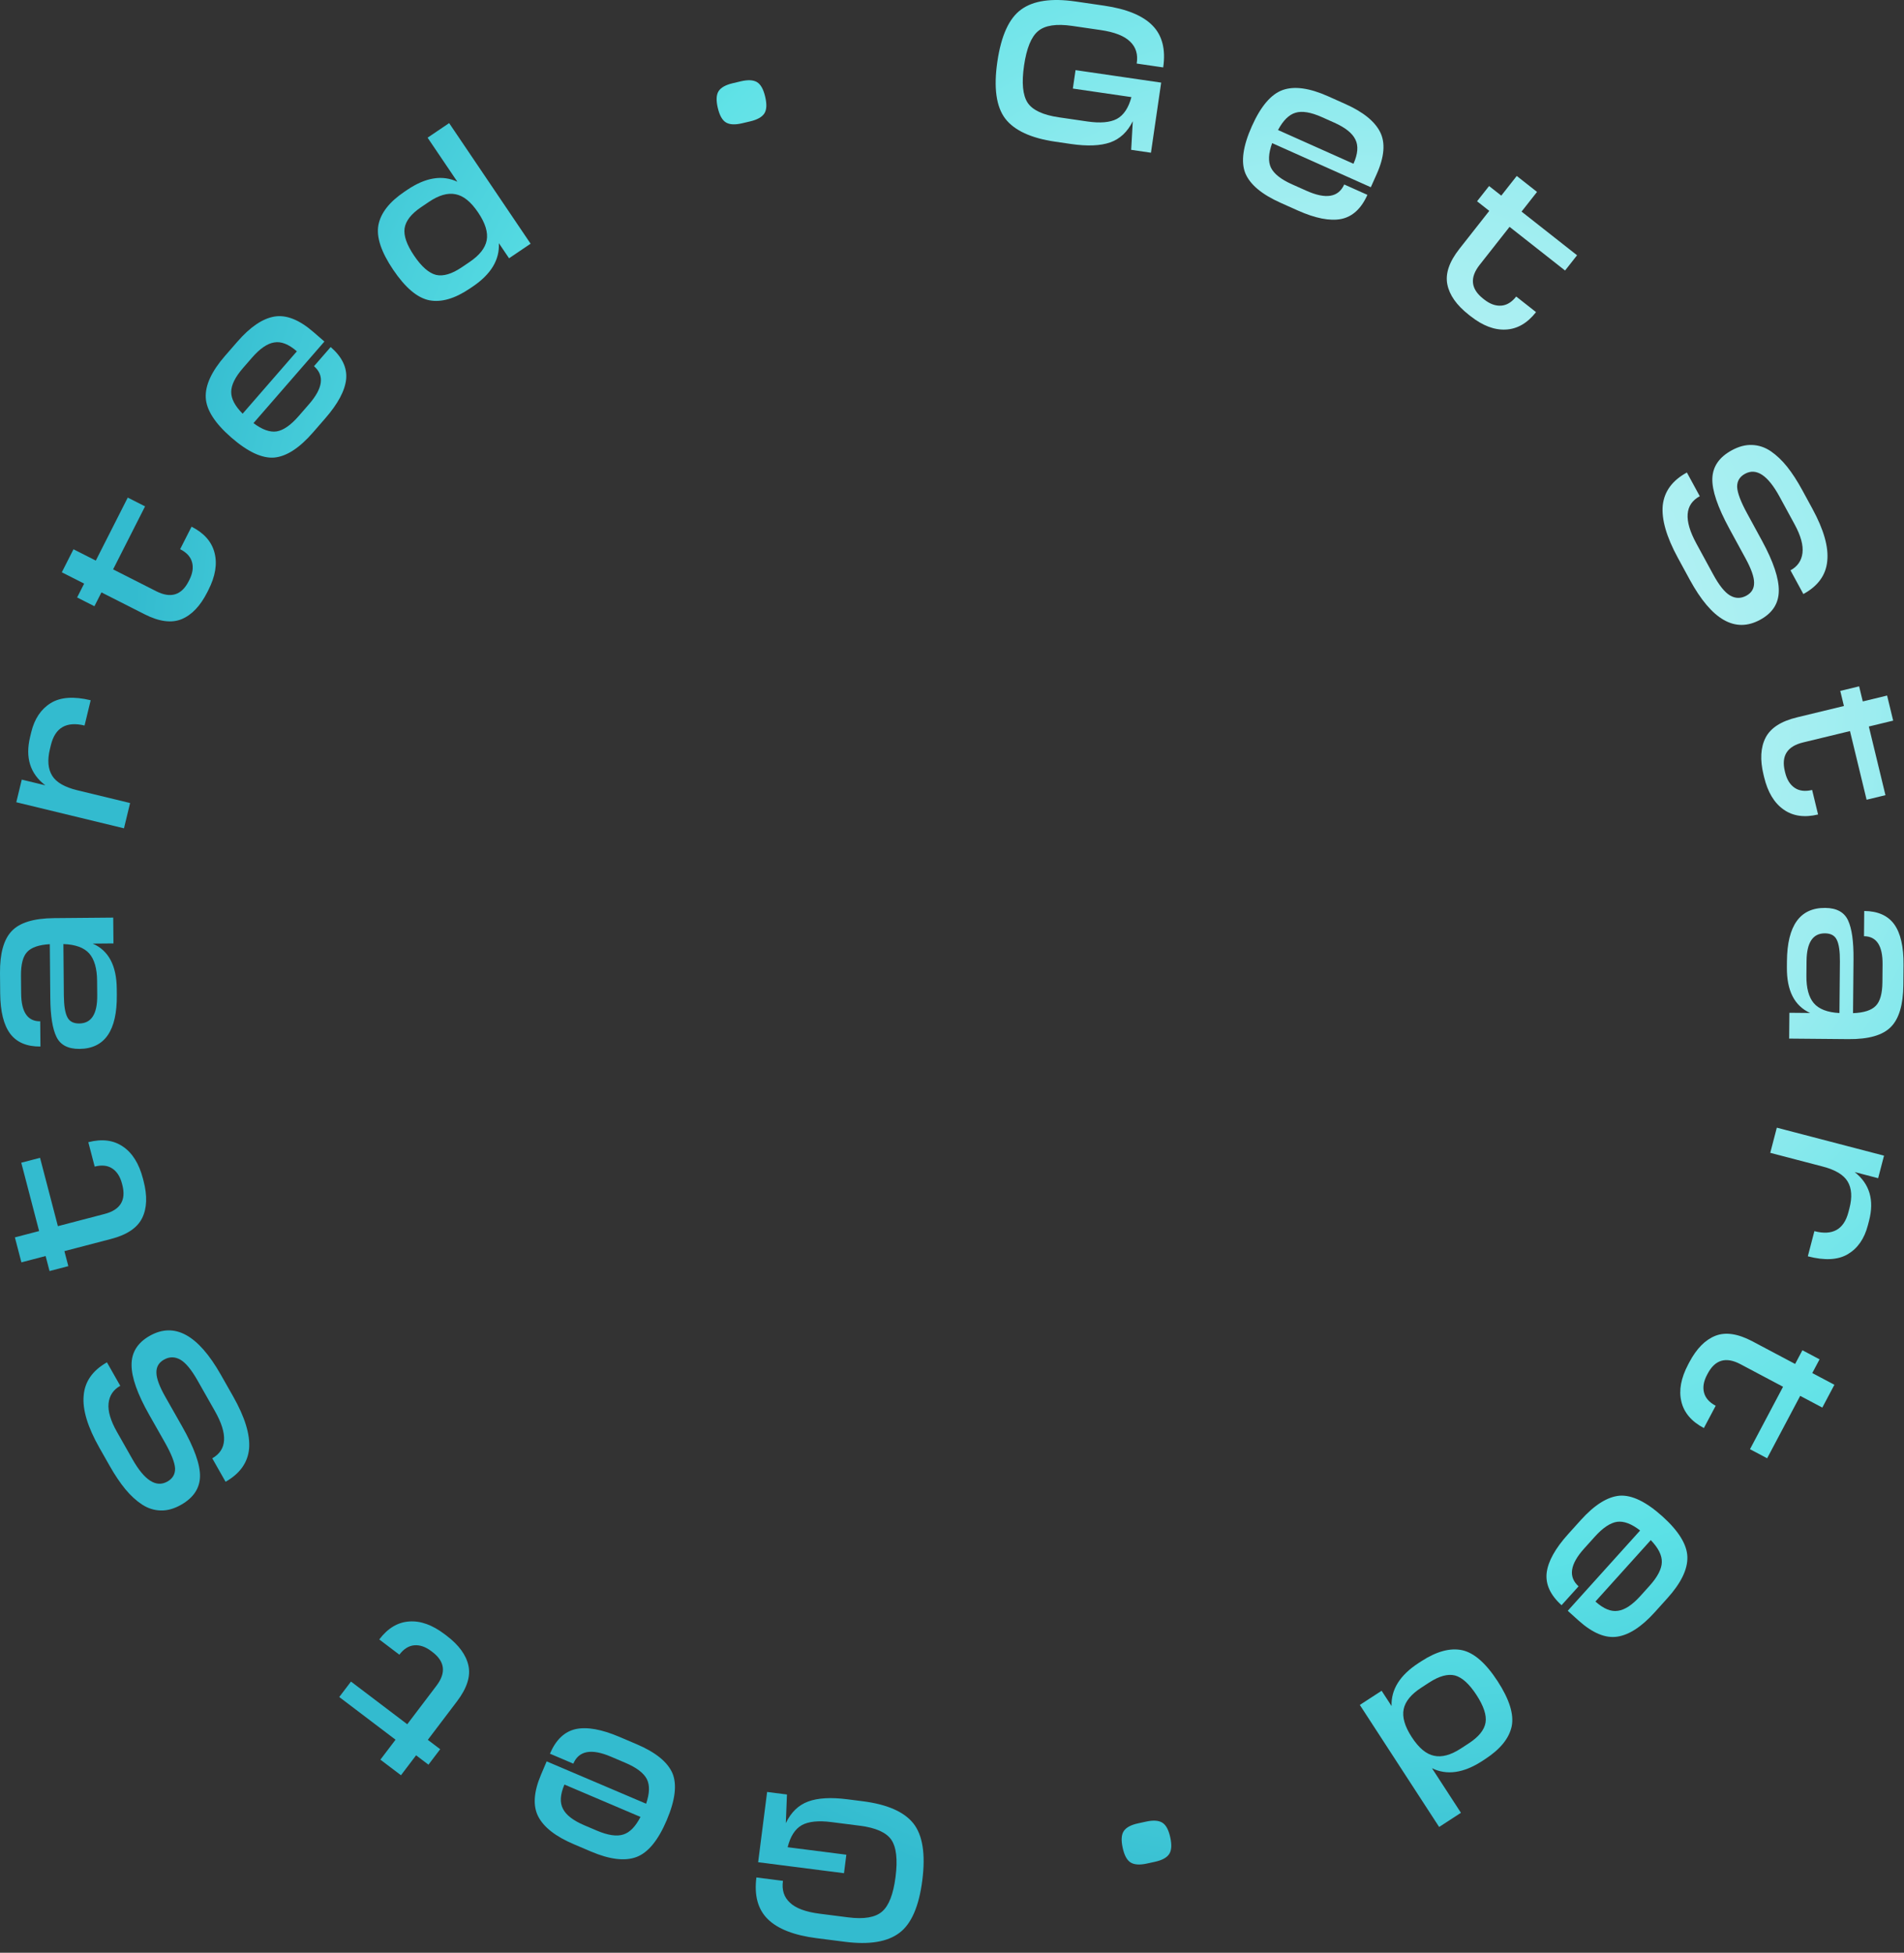 <svg width="157" height="161" viewBox="0 0 157 161" fill="none" xmlns="http://www.w3.org/2000/svg">
<rect x="0" y="0" width="157" height="161" fill="#333333" stroke="none"/>
<path d="M69.594 154.44L62.515 153.535L63.255 147.742L64.89 147.951L64.798 150.311C65.224 149.419 65.838 148.825 66.639 148.53C67.44 148.234 68.518 148.173 69.872 148.346L71.158 148.51C73.157 148.766 74.542 149.373 75.312 150.332C76.081 151.301 76.327 152.865 76.052 155.023C75.776 157.182 75.145 158.628 74.158 159.362C73.171 160.107 71.677 160.352 69.677 160.096L67.328 159.796C65.477 159.559 64.14 159.039 63.318 158.235C62.496 157.431 62.18 156.283 62.371 154.791L64.561 155.071C64.454 155.821 64.647 156.421 65.137 156.87C65.616 157.33 66.433 157.633 67.586 157.78L69.935 158.08C71.247 158.248 72.181 158.088 72.738 157.6C73.294 157.122 73.663 156.17 73.846 154.741C74.028 153.313 73.911 152.292 73.495 151.68C73.077 151.078 72.212 150.693 70.9 150.526L68.551 150.226C67.483 150.089 66.671 150.174 66.115 150.479C65.559 150.795 65.17 151.401 64.948 152.298L69.788 152.916L69.594 154.44Z" fill="url(#paint0_radial_23042_202)"/>
<path d="M44.614 146.31L45.077 145.22L53.277 148.711C53.569 147.861 53.59 147.186 53.34 146.686C53.079 146.181 52.493 145.734 51.58 145.345L50.373 144.831C48.763 144.146 47.731 144.338 47.275 145.408L45.347 144.587C45.836 143.439 46.547 142.762 47.48 142.557C48.41 142.361 49.606 142.575 51.068 143.197L52.496 143.805C54.057 144.469 55.04 145.265 55.446 146.191C55.837 147.123 55.68 148.418 54.974 150.077C54.268 151.735 53.438 152.744 52.485 153.104C51.532 153.463 50.281 153.313 48.73 152.653L47.302 152.045C45.82 151.414 44.849 150.659 44.389 149.779C43.929 148.899 44.004 147.743 44.614 146.31ZM52.813 149.8L46.542 147.131C46.191 147.955 46.151 148.622 46.421 149.131C46.677 149.646 47.266 150.1 48.189 150.492L49.205 150.925C50.127 151.317 50.858 151.426 51.397 151.249C51.931 151.083 52.404 150.6 52.813 149.8Z" fill="url(#paint1_radial_23042_202)"/>
<path d="M32.93 136.424L31.273 135.167C31.976 134.241 32.799 133.747 33.742 133.686C34.677 133.618 35.65 133.968 36.661 134.735L36.827 134.861C37.838 135.628 38.439 136.451 38.628 137.331C38.818 138.211 38.503 139.191 37.684 140.27L35.277 143.445L36.297 144.218L35.33 145.493L34.31 144.72L33.063 146.364L31.367 145.078L32.615 143.434L27.974 139.914L28.941 138.64L33.581 142.159L35.989 138.984C36.801 137.914 36.688 136.985 35.652 136.199L35.562 136.131C35.087 135.77 34.619 135.61 34.16 135.65C33.701 135.69 33.291 135.948 32.93 136.424Z" fill="url(#paint2_radial_23042_202)"/>
<path d="M13.585 118.906L12.306 116.652C11.332 114.936 10.846 113.562 10.849 112.53C10.843 111.503 11.341 110.705 12.343 110.137C14.384 108.979 16.339 110.046 18.208 113.34L19.219 115.121C20.192 116.837 20.633 118.273 20.541 119.429C20.435 120.581 19.788 121.494 18.6 122.168L17.503 120.234C18.727 119.539 18.8 118.241 17.721 116.339L16.283 113.806C15.783 112.925 15.314 112.357 14.875 112.103C14.422 111.845 13.969 111.845 13.514 112.103C13.087 112.345 12.882 112.707 12.898 113.189C12.908 113.661 13.153 114.319 13.632 115.164L15.014 117.599C16.019 119.371 16.512 120.747 16.492 121.727C16.472 122.707 15.951 123.487 14.931 124.066C14.356 124.393 13.8 124.548 13.264 124.534C12.72 124.524 12.205 124.362 11.72 124.049C11.23 123.726 10.771 123.306 10.342 122.788C9.909 122.262 9.479 121.623 9.052 120.871L8.199 119.369C7.226 117.652 6.792 116.218 6.899 115.066C6.991 113.91 7.63 112.995 8.818 112.321L9.916 114.255C9.34 114.582 9.019 115.065 8.953 115.703C8.886 116.342 9.116 117.125 9.642 118.053L10.921 120.307C11.916 122.061 12.878 122.674 13.806 122.148C14.242 121.9 14.452 121.536 14.436 121.054C14.406 120.569 14.122 119.853 13.585 118.906Z" fill="url(#paint3_radial_23042_202)"/>
<path d="M7.808 96.183L7.282 94.171C8.407 93.877 9.359 93.998 10.139 94.533C10.915 95.058 11.463 95.935 11.784 97.163L11.836 97.364C12.157 98.593 12.12 99.611 11.724 100.42C11.329 101.228 10.476 101.804 9.165 102.146L5.31 103.152L5.634 104.39L4.085 104.794L3.762 103.556L1.765 104.077L1.228 102.018L3.225 101.497L1.754 95.862L3.302 95.458L4.773 101.093L8.628 100.087C9.928 99.747 10.414 98.948 10.086 97.689L10.057 97.581C9.906 97.003 9.638 96.588 9.253 96.335C8.867 96.083 8.386 96.033 7.808 96.183Z" fill="url(#paint4_radial_23042_202)"/>
<path d="M0.015 81.897L0 80.233C-0.014 78.612 0.306 77.457 0.962 76.768C1.617 76.069 2.782 75.712 4.456 75.697L9.336 75.654L9.355 77.782L7.643 77.797C8.949 78.361 9.611 79.603 9.628 81.523L9.633 82.035C9.659 84.979 8.632 86.46 6.552 86.479C5.614 86.487 4.981 86.157 4.655 85.488C4.33 84.819 4.16 83.754 4.147 82.292L4.107 77.844C3.212 77.895 2.59 78.109 2.241 78.485C1.892 78.851 1.722 79.503 1.73 80.442L1.744 81.914C1.757 83.45 2.281 84.213 3.316 84.204L3.335 86.284C2.215 86.294 1.385 85.944 0.845 85.234C0.305 84.513 0.029 83.401 0.015 81.897ZM8.017 82.066L8.006 80.85C7.997 79.847 7.783 79.102 7.362 78.615C6.931 78.129 6.22 77.868 5.227 77.835L5.265 82.074C5.273 82.917 5.369 83.513 5.553 83.864C5.727 84.214 6.054 84.387 6.534 84.383C7.536 84.374 8.031 83.602 8.017 82.066Z" fill="url(#paint5_radial_23042_202)"/>
<path d="M2.482 60.756L2.576 60.367C2.842 59.268 3.376 58.47 4.176 57.972C4.977 57.475 6.078 57.395 7.477 57.734L6.973 59.818C5.47 59.454 4.543 59.993 4.195 61.434L4.116 61.76C3.895 62.673 3.959 63.407 4.307 63.963C4.647 64.506 5.336 64.903 6.373 65.154L10.727 66.208L10.223 68.292L1.343 66.143L1.795 64.277L3.738 64.747C2.487 63.797 2.068 62.466 2.482 60.756Z" fill="url(#paint6_radial_23042_202)"/>
<path d="M14.854 45.279L15.795 43.424C16.832 43.95 17.464 44.671 17.693 45.588C17.926 46.496 17.756 47.516 17.182 48.648L17.088 48.834C16.513 49.965 15.81 50.703 14.978 51.047C14.146 51.39 13.126 51.256 11.918 50.643L8.365 48.841L7.786 49.983L6.359 49.259L6.938 48.117L5.097 47.184L6.06 45.286L7.9 46.219L10.535 41.025L11.962 41.749L9.327 46.943L12.881 48.745C14.079 49.353 14.973 49.077 15.562 47.916L15.612 47.816C15.882 47.283 15.957 46.795 15.835 46.35C15.714 45.906 15.387 45.549 14.854 45.279Z" fill="url(#paint7_radial_23042_202)"/>
<path d="M25.855 27.383L26.749 28.16L20.901 34.885C21.619 35.425 22.255 35.653 22.809 35.569C23.369 35.477 23.975 35.056 24.626 34.308L25.487 33.318C26.635 31.997 26.77 30.956 25.892 30.193L27.268 28.611C28.21 29.43 28.634 30.316 28.542 31.267C28.442 32.212 27.87 33.284 26.827 34.483L25.809 35.654C24.696 36.934 23.636 37.624 22.63 37.724C21.623 37.81 20.439 37.261 19.079 36.078C17.718 34.895 17.014 33.795 16.966 32.778C16.918 31.761 17.446 30.616 18.552 29.344L19.571 28.173C20.628 26.958 21.645 26.267 22.624 26.1C23.603 25.934 24.68 26.361 25.855 27.383ZM20.008 34.108L24.48 28.965C23.804 28.377 23.182 28.133 22.614 28.233C22.046 28.318 21.432 28.739 20.774 29.496L20.05 30.329C19.392 31.085 19.064 31.747 19.066 32.314C19.059 32.874 19.373 33.472 20.008 34.108Z" fill="url(#paint8_radial_23042_202)"/>
<path d="M37.713 14.983L35.258 11.351L37.035 10.15L43.753 20.093L41.976 21.294L41.134 20.048C41.208 21.414 40.489 22.608 38.978 23.629L38.739 23.79C37.502 24.626 36.387 24.948 35.395 24.756C34.411 24.558 33.421 23.721 32.424 22.245C31.426 20.769 31.019 19.538 31.203 18.552C31.395 17.559 32.109 16.645 33.347 15.809L33.585 15.648C35.097 14.627 36.472 14.405 37.713 14.983ZM38.076 22.037L38.712 21.607C39.534 21.052 40.007 20.456 40.13 19.819C40.256 19.167 40.021 18.399 39.423 17.515C38.826 16.632 38.205 16.131 37.559 16.014C36.916 15.882 36.184 16.093 35.362 16.649L34.726 17.079C33.904 17.634 33.449 18.218 33.361 18.831C33.276 19.429 33.538 20.179 34.147 21.081C34.756 21.982 35.357 22.509 35.95 22.663C36.545 22.801 37.254 22.592 38.076 22.037Z" fill="url(#paint9_radial_23042_202)"/>
<path d="M60.417 6.862L61.086 6.704C61.667 6.567 62.111 6.588 62.416 6.768C62.722 6.948 62.948 7.349 63.095 7.972C63.242 8.595 63.22 9.055 63.027 9.353C62.834 9.65 62.447 9.868 61.866 10.005L61.196 10.163C60.615 10.3 60.171 10.279 59.866 10.099C59.56 9.919 59.334 9.518 59.187 8.895C59.04 8.272 59.063 7.812 59.255 7.514C59.448 7.217 59.835 6.999 60.417 6.862Z" fill="url(#paint10_radial_23042_202)"/>
<path d="M88.687 5.782L95.748 6.812L94.905 12.591L93.274 12.353L93.408 9.996C92.966 10.88 92.342 11.463 91.536 11.744C90.73 12.025 89.651 12.067 88.3 11.87L87.017 11.682C85.022 11.391 83.649 10.76 82.896 9.787C82.145 8.805 81.926 7.237 82.24 5.083C82.555 2.93 83.211 1.495 84.211 0.779C85.212 0.052 86.709 -0.166 88.704 0.125L91.047 0.467C92.894 0.736 94.222 1.281 95.029 2.099C95.837 2.918 96.132 4.071 95.915 5.559L93.73 5.24C93.85 4.492 93.669 3.889 93.186 3.431C92.715 2.963 91.904 2.645 90.754 2.478L88.411 2.136C87.102 1.945 86.165 2.088 85.599 2.566C85.035 3.033 84.649 3.98 84.441 5.405C84.233 6.829 84.332 7.852 84.737 8.471C85.144 9.081 86.002 9.481 87.311 9.672L89.654 10.014C90.72 10.169 91.533 10.099 92.094 9.804C92.656 9.498 93.056 8.899 93.294 8.006L88.465 7.302L88.687 5.782Z" fill="url(#paint11_radial_23042_202)"/>
<path d="M113.518 14.356L113.035 15.437L104.899 11.8C104.592 12.645 104.559 13.319 104.8 13.825C105.052 14.334 105.63 14.791 106.536 15.196L107.734 15.731C109.331 16.445 110.366 16.271 110.841 15.21L112.754 16.065C112.245 17.204 111.522 17.868 110.585 18.057C109.652 18.236 108.46 18.001 107.009 17.353L105.592 16.719C104.044 16.027 103.075 15.215 102.686 14.281C102.311 13.343 102.491 12.051 103.227 10.405C103.962 8.759 104.81 7.765 105.769 7.422C106.728 7.08 107.977 7.253 109.516 7.94L110.932 8.574C112.403 9.231 113.36 10.003 113.805 10.891C114.249 11.779 114.154 12.934 113.518 14.356ZM105.382 10.72L111.605 13.501C111.97 12.683 112.022 12.017 111.761 11.503C111.514 10.983 110.933 10.519 110.018 10.11L109.01 9.66C108.095 9.251 107.366 9.129 106.824 9.296C106.287 9.453 105.806 9.928 105.382 10.72Z" fill="url(#paint12_radial_23042_202)"/>
<path d="M125.023 24.448L126.658 25.734C125.939 26.648 125.107 27.127 124.163 27.171C123.227 27.222 122.261 26.855 121.263 26.07L121.1 25.942C120.102 25.157 119.516 24.323 119.343 23.439C119.169 22.556 119.501 21.582 120.339 20.518L122.802 17.387L121.796 16.595L122.786 15.338L123.792 16.129L125.068 14.507L126.74 15.823L125.464 17.445L130.041 21.047L129.052 22.304L124.475 18.703L122.011 21.834C121.18 22.89 121.276 23.82 122.298 24.625L122.386 24.694C122.856 25.064 123.32 25.232 123.78 25.2C124.239 25.168 124.654 24.918 125.023 24.448Z" fill="url(#paint13_radial_23042_202)"/>
<path d="M144.053 42.308L145.292 44.584C146.235 46.318 146.696 47.7 146.675 48.732C146.663 49.759 146.151 50.547 145.139 51.098C143.078 52.22 141.142 51.117 139.332 47.791L138.353 45.992C137.41 44.259 136.995 42.815 137.107 41.661C137.235 40.511 137.898 39.61 139.097 38.957L140.16 40.911C138.923 41.584 138.828 42.88 139.873 44.801L141.265 47.359C141.749 48.249 142.208 48.825 142.642 49.087C143.09 49.353 143.544 49.361 144.003 49.111C144.434 48.877 144.646 48.519 144.639 48.037C144.637 47.564 144.404 46.902 143.94 46.049L142.601 43.59C141.628 41.8 141.16 40.415 141.197 39.436C141.235 38.456 141.769 37.685 142.8 37.125C143.38 36.809 143.939 36.663 144.474 36.687C145.019 36.706 145.531 36.877 146.01 37.199C146.494 37.531 146.945 37.959 147.365 38.484C147.789 39.018 148.207 39.665 148.62 40.424L149.446 41.942C150.389 43.675 150.797 45.117 150.67 46.267C150.558 47.421 149.902 48.324 148.702 48.977L147.639 47.023C148.22 46.707 148.55 46.23 148.628 45.593C148.706 44.955 148.49 44.168 147.98 43.231L146.741 40.954C145.778 39.184 144.828 38.553 143.891 39.063C143.45 39.303 143.234 39.663 143.241 40.145C143.263 40.631 143.533 41.352 144.053 42.308Z" fill="url(#paint14_radial_23042_202)"/>
<path d="M149.425 65.13L149.914 67.152C148.784 67.425 147.834 67.288 147.065 66.739C146.298 66.2 145.765 65.314 145.467 64.08L145.418 63.878C145.119 62.644 145.175 61.627 145.584 60.825C145.994 60.023 146.857 59.463 148.174 59.145L152.046 58.208L151.745 56.963L153.3 56.587L153.601 57.831L155.607 57.346L156.107 59.414L154.101 59.899L155.471 65.56L153.916 65.936L152.546 60.276L148.674 61.213C147.368 61.529 146.868 62.32 147.174 63.584L147.2 63.693C147.341 64.274 147.601 64.694 147.982 64.953C148.363 65.212 148.844 65.271 149.425 65.13Z" fill="url(#paint15_radial_23042_202)"/>
<path d="M156.961 79.553L156.946 81.217C156.932 82.838 156.591 83.987 155.923 84.664C155.256 85.352 154.085 85.688 152.41 85.673L147.531 85.629L147.549 83.501L149.261 83.517C147.965 82.929 147.326 81.675 147.343 79.755L147.347 79.243C147.374 76.3 148.427 74.837 150.507 74.855C151.445 74.864 152.072 75.205 152.386 75.88C152.7 76.555 152.85 77.623 152.837 79.084L152.797 83.532C153.694 83.498 154.32 83.295 154.675 82.925C155.03 82.565 155.212 81.916 155.22 80.978L155.233 79.506C155.247 77.97 154.737 77.197 153.702 77.188L153.721 75.108C154.84 75.118 155.664 75.483 156.191 76.202C156.718 76.932 156.974 78.049 156.961 79.553ZM148.964 79.242L148.953 80.458C148.944 81.46 149.145 82.209 149.557 82.703C149.979 83.198 150.686 83.471 151.677 83.522L151.715 79.282C151.723 78.44 151.637 77.842 151.459 77.488C151.292 77.135 150.968 76.956 150.488 76.951C149.485 76.942 148.977 77.706 148.964 79.242Z" fill="url(#paint16_radial_23042_202)"/>
<path d="M154.118 100.647L154.017 101.034C153.731 102.128 153.184 102.917 152.374 103.4C151.565 103.883 150.463 103.943 149.07 103.579L149.611 101.505C151.108 101.895 152.043 101.373 152.418 99.939L152.502 99.614C152.739 98.705 152.689 97.97 152.351 97.408C152.02 96.859 151.338 96.449 150.306 96.18L145.972 95.048L146.513 92.974L155.353 95.281L154.868 97.139L152.933 96.634C154.167 97.606 154.562 98.944 154.118 100.647Z" fill="url(#paint17_radial_23042_202)"/>
<path d="M141.472 115.901L140.498 117.739C139.471 117.195 138.851 116.462 138.639 115.541C138.422 114.629 138.611 113.612 139.205 112.491L139.302 112.307C139.896 111.185 140.612 110.46 141.45 110.132C142.288 109.803 143.306 109.956 144.503 110.59L148.023 112.455L148.623 111.324L150.037 112.073L149.437 113.204L151.261 114.17L150.265 116.051L148.441 115.084L145.715 120.231L144.301 119.482L147.027 114.335L143.507 112.47C142.319 111.841 141.421 112.102 140.812 113.252L140.759 113.351C140.48 113.878 140.396 114.365 140.51 114.812C140.624 115.258 140.944 115.621 141.472 115.901Z" fill="url(#paint18_radial_23042_202)"/>
<path d="M130.153 133.598L129.274 132.805L135.241 126.185C134.532 125.633 133.901 125.394 133.345 125.468C132.783 125.55 132.17 125.959 131.506 126.696L130.628 127.671C129.456 128.97 129.303 130.009 130.166 130.788L128.763 132.344C127.836 131.509 127.427 130.616 127.536 129.667C127.654 128.724 128.244 127.662 129.308 126.482L130.347 125.329C131.483 124.069 132.555 123.398 133.562 123.315C134.571 123.248 135.745 123.818 137.084 125.025C138.423 126.232 139.107 127.344 139.137 128.362C139.168 129.38 138.619 130.515 137.49 131.767L136.451 132.92C135.373 134.116 134.343 134.789 133.361 134.938C132.379 135.087 131.31 134.64 130.153 133.598ZM136.12 126.978L131.557 132.041C132.222 132.641 132.84 132.896 133.409 132.806C133.979 132.731 134.6 132.321 135.271 131.576L136.01 130.756C136.682 130.011 137.021 129.356 137.03 128.789C137.046 128.229 136.743 127.625 136.12 126.978Z" fill="url(#paint19_radial_23042_202)"/>
<path d="M118.077 145.784L120.466 149.46L118.669 150.628L112.129 140.567L113.926 139.399L114.746 140.66C114.697 139.292 115.437 138.111 116.966 137.117L117.208 136.96C118.46 136.147 119.58 135.845 120.569 136.054C121.549 136.27 122.524 137.124 123.495 138.618C124.465 140.111 124.85 141.35 124.65 142.333C124.44 143.321 123.709 144.222 122.457 145.036L122.215 145.193C120.686 146.187 119.307 146.384 118.077 145.784ZM117.839 138.725L117.196 139.144C116.364 139.684 115.881 140.272 115.746 140.906C115.608 141.556 115.83 142.328 116.411 143.222C116.993 144.116 117.605 144.628 118.249 144.757C118.889 144.9 119.625 144.702 120.457 144.161L121.101 143.742C121.932 143.202 122.398 142.626 122.497 142.015C122.592 141.418 122.344 140.664 121.751 139.751C121.158 138.839 120.566 138.301 119.976 138.138C119.384 137.989 118.671 138.185 117.839 138.725Z" fill="url(#paint20_radial_23042_202)"/>
<path d="M95.232 153.5L94.56 153.646C93.976 153.773 93.533 153.743 93.231 153.558C92.928 153.373 92.709 152.967 92.573 152.342C92.437 151.716 92.468 151.257 92.666 150.963C92.865 150.668 93.255 150.458 93.839 150.331L94.511 150.185C95.095 150.058 95.538 150.087 95.84 150.273C96.143 150.458 96.362 150.863 96.498 151.489C96.634 152.114 96.603 152.574 96.404 152.868C96.206 153.162 95.816 153.373 95.232 153.5Z" fill="url(#paint21_radial_23042_202)"/>
<defs>
<radialGradient id="paint0_radial_23042_202" cx="0" cy="0" r="1" gradientUnits="userSpaceOnUse" gradientTransform="translate(111.689 57.176) rotate(93.793) scale(103.036 100.975)">
<stop offset="0.009" stop-color="#DEF9FA"/>
<stop offset="0.172" stop-color="#BEF3F5"/>
<stop offset="0.42" stop-color="#9DEDF0"/>
<stop offset="0.551" stop-color="#7DE7EB"/>
<stop offset="0.715" stop-color="#5CE1E6"/>
<stop offset="1" stop-color="#33BBCF"/>
</radialGradient>
<radialGradient id="paint1_radial_23042_202" cx="0" cy="0" r="1" gradientUnits="userSpaceOnUse" gradientTransform="translate(111.689 57.176) rotate(93.793) scale(103.036 100.975)">
<stop offset="0.009" stop-color="#DEF9FA"/>
<stop offset="0.172" stop-color="#BEF3F5"/>
<stop offset="0.42" stop-color="#9DEDF0"/>
<stop offset="0.551" stop-color="#7DE7EB"/>
<stop offset="0.715" stop-color="#5CE1E6"/>
<stop offset="1" stop-color="#33BBCF"/>
</radialGradient>
<radialGradient id="paint2_radial_23042_202" cx="0" cy="0" r="1" gradientUnits="userSpaceOnUse" gradientTransform="translate(111.689 57.176) rotate(93.793) scale(103.036 100.975)">
<stop offset="0.009" stop-color="#DEF9FA"/>
<stop offset="0.172" stop-color="#BEF3F5"/>
<stop offset="0.42" stop-color="#9DEDF0"/>
<stop offset="0.551" stop-color="#7DE7EB"/>
<stop offset="0.715" stop-color="#5CE1E6"/>
<stop offset="1" stop-color="#33BBCF"/>
</radialGradient>
<radialGradient id="paint3_radial_23042_202" cx="0" cy="0" r="1" gradientUnits="userSpaceOnUse" gradientTransform="translate(111.689 57.176) rotate(93.793) scale(103.036 100.975)">
<stop offset="0.009" stop-color="#DEF9FA"/>
<stop offset="0.172" stop-color="#BEF3F5"/>
<stop offset="0.42" stop-color="#9DEDF0"/>
<stop offset="0.551" stop-color="#7DE7EB"/>
<stop offset="0.715" stop-color="#5CE1E6"/>
<stop offset="1" stop-color="#33BBCF"/>
</radialGradient>
<radialGradient id="paint4_radial_23042_202" cx="0" cy="0" r="1" gradientUnits="userSpaceOnUse" gradientTransform="translate(111.689 57.176) rotate(93.793) scale(103.036 100.975)">
<stop offset="0.009" stop-color="#DEF9FA"/>
<stop offset="0.172" stop-color="#BEF3F5"/>
<stop offset="0.42" stop-color="#9DEDF0"/>
<stop offset="0.551" stop-color="#7DE7EB"/>
<stop offset="0.715" stop-color="#5CE1E6"/>
<stop offset="1" stop-color="#33BBCF"/>
</radialGradient>
<radialGradient id="paint5_radial_23042_202" cx="0" cy="0" r="1" gradientUnits="userSpaceOnUse" gradientTransform="translate(111.689 57.176) rotate(93.793) scale(103.036 100.975)">
<stop offset="0.009" stop-color="#DEF9FA"/>
<stop offset="0.172" stop-color="#BEF3F5"/>
<stop offset="0.42" stop-color="#9DEDF0"/>
<stop offset="0.551" stop-color="#7DE7EB"/>
<stop offset="0.715" stop-color="#5CE1E6"/>
<stop offset="1" stop-color="#33BBCF"/>
</radialGradient>
<radialGradient id="paint6_radial_23042_202" cx="0" cy="0" r="1" gradientUnits="userSpaceOnUse" gradientTransform="translate(111.689 57.176) rotate(93.793) scale(103.036 100.975)">
<stop offset="0.009" stop-color="#DEF9FA"/>
<stop offset="0.172" stop-color="#BEF3F5"/>
<stop offset="0.42" stop-color="#9DEDF0"/>
<stop offset="0.551" stop-color="#7DE7EB"/>
<stop offset="0.715" stop-color="#5CE1E6"/>
<stop offset="1" stop-color="#33BBCF"/>
</radialGradient>
<radialGradient id="paint7_radial_23042_202" cx="0" cy="0" r="1" gradientUnits="userSpaceOnUse" gradientTransform="translate(111.689 57.176) rotate(93.793) scale(103.036 100.975)">
<stop offset="0.009" stop-color="#DEF9FA"/>
<stop offset="0.172" stop-color="#BEF3F5"/>
<stop offset="0.42" stop-color="#9DEDF0"/>
<stop offset="0.551" stop-color="#7DE7EB"/>
<stop offset="0.715" stop-color="#5CE1E6"/>
<stop offset="1" stop-color="#33BBCF"/>
</radialGradient>
<radialGradient id="paint8_radial_23042_202" cx="0" cy="0" r="1" gradientUnits="userSpaceOnUse" gradientTransform="translate(111.689 57.176) rotate(93.793) scale(103.036 100.975)">
<stop offset="0.009" stop-color="#DEF9FA"/>
<stop offset="0.172" stop-color="#BEF3F5"/>
<stop offset="0.42" stop-color="#9DEDF0"/>
<stop offset="0.551" stop-color="#7DE7EB"/>
<stop offset="0.715" stop-color="#5CE1E6"/>
<stop offset="1" stop-color="#33BBCF"/>
</radialGradient>
<radialGradient id="paint9_radial_23042_202" cx="0" cy="0" r="1" gradientUnits="userSpaceOnUse" gradientTransform="translate(111.689 57.176) rotate(93.793) scale(103.036 100.975)">
<stop offset="0.009" stop-color="#DEF9FA"/>
<stop offset="0.172" stop-color="#BEF3F5"/>
<stop offset="0.42" stop-color="#9DEDF0"/>
<stop offset="0.551" stop-color="#7DE7EB"/>
<stop offset="0.715" stop-color="#5CE1E6"/>
<stop offset="1" stop-color="#33BBCF"/>
</radialGradient>
<radialGradient id="paint10_radial_23042_202" cx="0" cy="0" r="1" gradientUnits="userSpaceOnUse" gradientTransform="translate(111.689 57.176) rotate(93.793) scale(103.036 100.975)">
<stop offset="0.009" stop-color="#DEF9FA"/>
<stop offset="0.172" stop-color="#BEF3F5"/>
<stop offset="0.42" stop-color="#9DEDF0"/>
<stop offset="0.551" stop-color="#7DE7EB"/>
<stop offset="0.715" stop-color="#5CE1E6"/>
<stop offset="1" stop-color="#33BBCF"/>
</radialGradient>
<radialGradient id="paint11_radial_23042_202" cx="0" cy="0" r="1" gradientUnits="userSpaceOnUse" gradientTransform="translate(111.689 57.176) rotate(93.793) scale(103.036 100.975)">
<stop offset="0.009" stop-color="#DEF9FA"/>
<stop offset="0.172" stop-color="#BEF3F5"/>
<stop offset="0.42" stop-color="#9DEDF0"/>
<stop offset="0.551" stop-color="#7DE7EB"/>
<stop offset="0.715" stop-color="#5CE1E6"/>
<stop offset="1" stop-color="#33BBCF"/>
</radialGradient>
<radialGradient id="paint12_radial_23042_202" cx="0" cy="0" r="1" gradientUnits="userSpaceOnUse" gradientTransform="translate(111.689 57.176) rotate(93.793) scale(103.036 100.975)">
<stop offset="0.009" stop-color="#DEF9FA"/>
<stop offset="0.172" stop-color="#BEF3F5"/>
<stop offset="0.42" stop-color="#9DEDF0"/>
<stop offset="0.551" stop-color="#7DE7EB"/>
<stop offset="0.715" stop-color="#5CE1E6"/>
<stop offset="1" stop-color="#33BBCF"/>
</radialGradient>
<radialGradient id="paint13_radial_23042_202" cx="0" cy="0" r="1" gradientUnits="userSpaceOnUse" gradientTransform="translate(111.689 57.176) rotate(93.793) scale(103.036 100.975)">
<stop offset="0.009" stop-color="#DEF9FA"/>
<stop offset="0.172" stop-color="#BEF3F5"/>
<stop offset="0.42" stop-color="#9DEDF0"/>
<stop offset="0.551" stop-color="#7DE7EB"/>
<stop offset="0.715" stop-color="#5CE1E6"/>
<stop offset="1" stop-color="#33BBCF"/>
</radialGradient>
<radialGradient id="paint14_radial_23042_202" cx="0" cy="0" r="1" gradientUnits="userSpaceOnUse" gradientTransform="translate(111.689 57.176) rotate(93.793) scale(103.036 100.975)">
<stop offset="0.009" stop-color="#DEF9FA"/>
<stop offset="0.172" stop-color="#BEF3F5"/>
<stop offset="0.42" stop-color="#9DEDF0"/>
<stop offset="0.551" stop-color="#7DE7EB"/>
<stop offset="0.715" stop-color="#5CE1E6"/>
<stop offset="1" stop-color="#33BBCF"/>
</radialGradient>
<radialGradient id="paint15_radial_23042_202" cx="0" cy="0" r="1" gradientUnits="userSpaceOnUse" gradientTransform="translate(111.689 57.176) rotate(93.793) scale(103.036 100.975)">
<stop offset="0.009" stop-color="#DEF9FA"/>
<stop offset="0.172" stop-color="#BEF3F5"/>
<stop offset="0.42" stop-color="#9DEDF0"/>
<stop offset="0.551" stop-color="#7DE7EB"/>
<stop offset="0.715" stop-color="#5CE1E6"/>
<stop offset="1" stop-color="#33BBCF"/>
</radialGradient>
<radialGradient id="paint16_radial_23042_202" cx="0" cy="0" r="1" gradientUnits="userSpaceOnUse" gradientTransform="translate(111.689 57.176) rotate(93.793) scale(103.036 100.975)">
<stop offset="0.009" stop-color="#DEF9FA"/>
<stop offset="0.172" stop-color="#BEF3F5"/>
<stop offset="0.42" stop-color="#9DEDF0"/>
<stop offset="0.551" stop-color="#7DE7EB"/>
<stop offset="0.715" stop-color="#5CE1E6"/>
<stop offset="1" stop-color="#33BBCF"/>
</radialGradient>
<radialGradient id="paint17_radial_23042_202" cx="0" cy="0" r="1" gradientUnits="userSpaceOnUse" gradientTransform="translate(111.689 57.176) rotate(93.793) scale(103.036 100.975)">
<stop offset="0.009" stop-color="#DEF9FA"/>
<stop offset="0.172" stop-color="#BEF3F5"/>
<stop offset="0.42" stop-color="#9DEDF0"/>
<stop offset="0.551" stop-color="#7DE7EB"/>
<stop offset="0.715" stop-color="#5CE1E6"/>
<stop offset="1" stop-color="#33BBCF"/>
</radialGradient>
<radialGradient id="paint18_radial_23042_202" cx="0" cy="0" r="1" gradientUnits="userSpaceOnUse" gradientTransform="translate(111.689 57.176) rotate(93.793) scale(103.036 100.975)">
<stop offset="0.009" stop-color="#DEF9FA"/>
<stop offset="0.172" stop-color="#BEF3F5"/>
<stop offset="0.42" stop-color="#9DEDF0"/>
<stop offset="0.551" stop-color="#7DE7EB"/>
<stop offset="0.715" stop-color="#5CE1E6"/>
<stop offset="1" stop-color="#33BBCF"/>
</radialGradient>
<radialGradient id="paint19_radial_23042_202" cx="0" cy="0" r="1" gradientUnits="userSpaceOnUse" gradientTransform="translate(111.689 57.176) rotate(93.793) scale(103.036 100.975)">
<stop offset="0.009" stop-color="#DEF9FA"/>
<stop offset="0.172" stop-color="#BEF3F5"/>
<stop offset="0.42" stop-color="#9DEDF0"/>
<stop offset="0.551" stop-color="#7DE7EB"/>
<stop offset="0.715" stop-color="#5CE1E6"/>
<stop offset="1" stop-color="#33BBCF"/>
</radialGradient>
<radialGradient id="paint20_radial_23042_202" cx="0" cy="0" r="1" gradientUnits="userSpaceOnUse" gradientTransform="translate(111.689 57.176) rotate(93.793) scale(103.036 100.975)">
<stop offset="0.009" stop-color="#DEF9FA"/>
<stop offset="0.172" stop-color="#BEF3F5"/>
<stop offset="0.42" stop-color="#9DEDF0"/>
<stop offset="0.551" stop-color="#7DE7EB"/>
<stop offset="0.715" stop-color="#5CE1E6"/>
<stop offset="1" stop-color="#33BBCF"/>
</radialGradient>
<radialGradient id="paint21_radial_23042_202" cx="0" cy="0" r="1" gradientUnits="userSpaceOnUse" gradientTransform="translate(111.689 57.176) rotate(93.793) scale(103.036 100.975)">
<stop offset="0.009" stop-color="#DEF9FA"/>
<stop offset="0.172" stop-color="#BEF3F5"/>
<stop offset="0.42" stop-color="#9DEDF0"/>
<stop offset="0.551" stop-color="#7DE7EB"/>
<stop offset="0.715" stop-color="#5CE1E6"/>
<stop offset="1" stop-color="#33BBCF"/>
</radialGradient>
</defs>
</svg>
